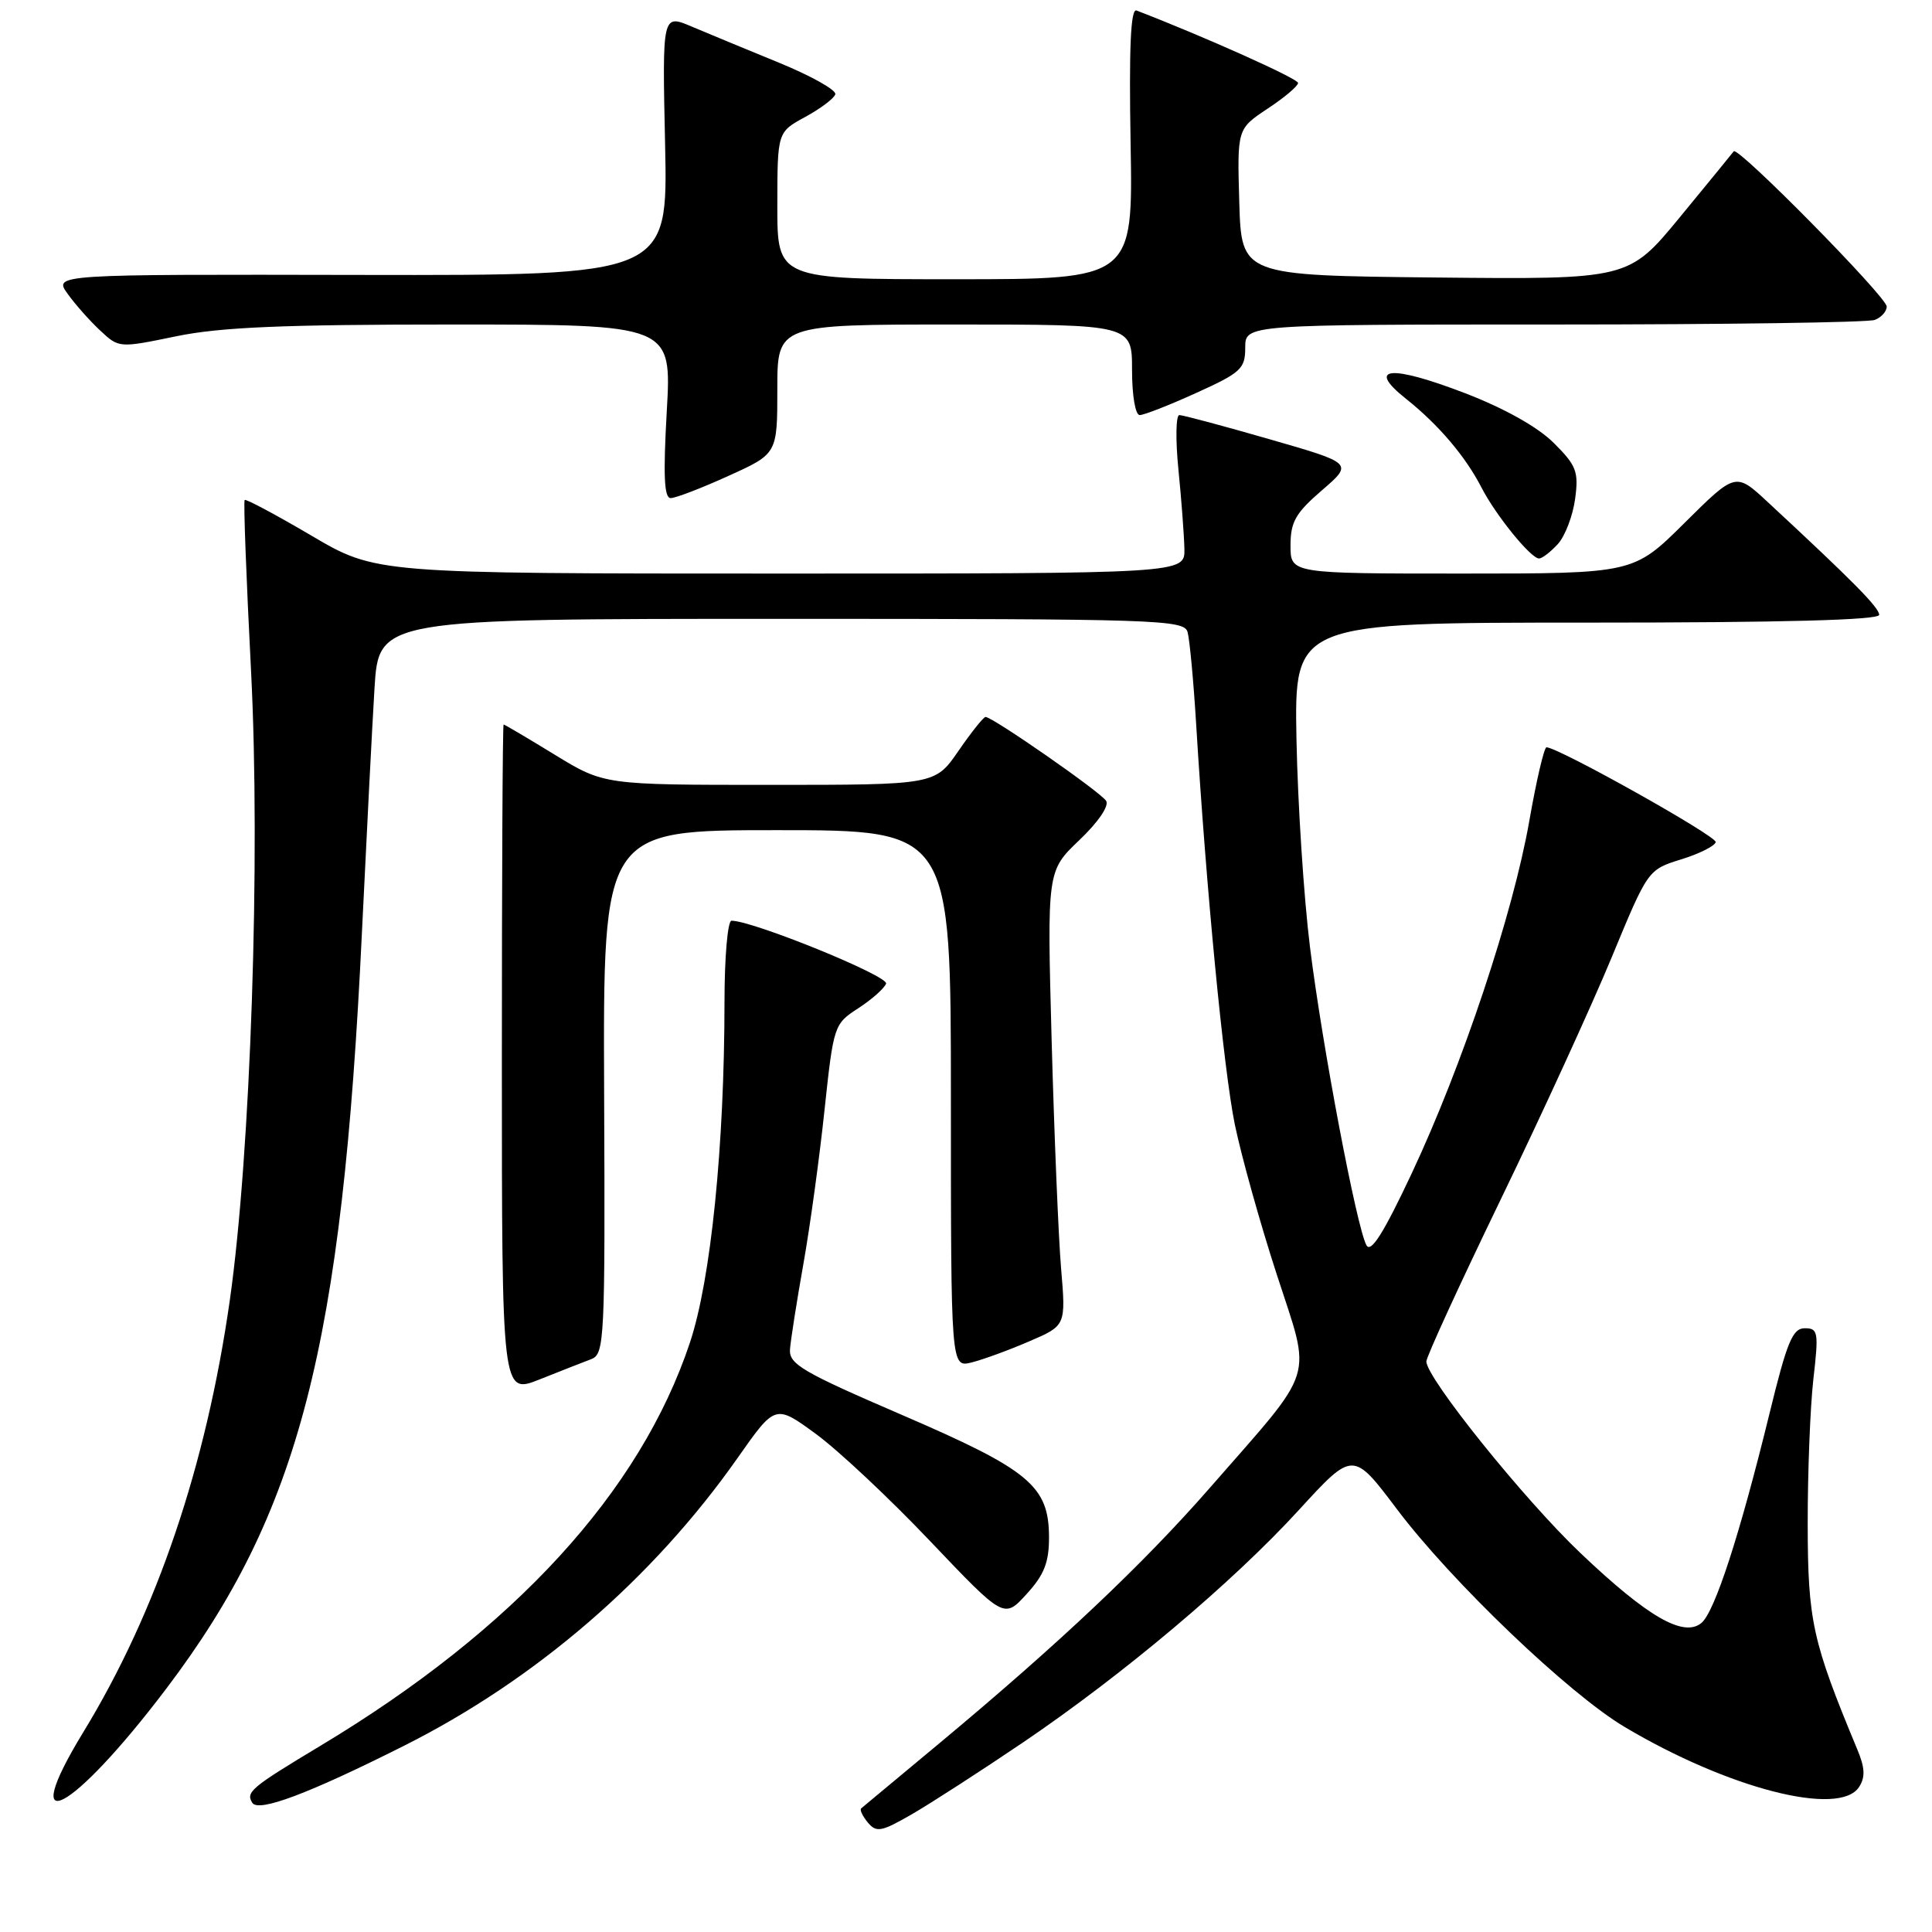<?xml version="1.0" encoding="UTF-8" standalone="no"?>
<!DOCTYPE svg PUBLIC "-//W3C//DTD SVG 1.1//EN" "http://www.w3.org/Graphics/SVG/1.1/DTD/svg11.dtd" >
<svg xmlns="http://www.w3.org/2000/svg" xmlns:xlink="http://www.w3.org/1999/xlink" version="1.1" viewBox="0 0 256 256">
 <g >
 <path fill="currentColor"
d=" M 135.50 230.92 C 148.83 221.89 163.35 209.66 172.12 200.07 C 179.28 192.25 179.28 192.25 185.09 199.96 C 192.33 209.57 207.85 224.42 215.27 228.83 C 229.04 237.02 243.76 240.79 246.34 236.78 C 247.18 235.48 247.12 234.23 246.09 231.78 C 240.15 217.50 239.55 214.80 239.53 202.00 C 239.52 195.12 239.86 186.46 240.28 182.75 C 241.00 176.50 240.91 176.00 239.14 176.00 C 237.53 176.00 236.79 177.79 234.48 187.25 C 230.53 203.38 227.22 213.57 225.45 215.05 C 223.09 217.00 218.34 214.27 209.44 205.81 C 201.97 198.72 189.00 182.59 189.00 180.40 C 189.00 179.79 193.44 170.12 198.87 158.90 C 204.30 147.68 210.90 133.27 213.55 126.87 C 218.36 115.24 218.36 115.24 222.77 113.87 C 225.20 113.12 227.25 112.08 227.34 111.58 C 227.48 110.79 206.56 99.07 204.92 99.02 C 204.61 99.01 203.58 103.40 202.64 108.78 C 200.48 121.08 193.77 141.20 187.05 155.50 C 183.34 163.39 181.65 166.08 181.06 165.00 C 179.76 162.61 175.21 138.62 173.58 125.50 C 172.76 118.90 171.96 106.53 171.79 98.00 C 171.50 82.50 171.50 82.50 210.25 82.50 C 236.27 82.50 249.00 82.16 249.00 81.47 C 249.00 80.51 245.54 77.01 234.24 66.53 C 229.98 62.57 229.98 62.57 223.21 69.29 C 216.45 76.00 216.45 76.00 193.72 76.00 C 171.00 76.00 171.00 76.00 171.00 72.28 C 171.00 69.15 171.67 67.98 175.16 64.97 C 179.31 61.39 179.31 61.39 168.22 58.20 C 162.12 56.44 156.74 55.00 156.27 55.00 C 155.81 55.00 155.75 58.26 156.15 62.25 C 156.55 66.24 156.90 70.96 156.94 72.75 C 157.00 76.00 157.00 76.00 103.40 76.00 C 49.80 76.00 49.80 76.00 41.26 70.97 C 36.56 68.21 32.58 66.08 32.42 66.25 C 32.25 66.41 32.63 76.56 33.26 88.80 C 34.54 113.70 33.22 152.83 30.45 172.30 C 27.32 194.24 20.76 213.59 11.05 229.50 C 2.08 244.20 9.48 240.33 22.03 223.76 C 39.66 200.48 45.35 178.50 47.96 123.50 C 48.57 110.85 49.31 96.34 49.62 91.25 C 50.19 82.00 50.19 82.00 103.53 82.00 C 153.47 82.00 156.90 82.11 157.36 83.75 C 157.63 84.71 158.15 90.22 158.50 96.00 C 159.83 117.87 162.14 141.77 163.62 149.00 C 164.47 153.12 166.96 162.06 169.17 168.85 C 173.82 183.20 174.56 180.83 160.29 197.17 C 151.45 207.28 140.38 217.74 124.50 230.97 C 119.00 235.55 114.32 239.44 114.11 239.62 C 113.89 239.80 114.29 240.64 114.99 241.49 C 116.13 242.86 116.79 242.73 120.89 240.36 C 123.42 238.89 130.00 234.64 135.50 230.92 Z  M 53.50 231.34 C 70.98 222.57 86.50 209.18 97.74 193.18 C 102.73 186.07 102.73 186.07 108.12 190.01 C 111.08 192.18 117.90 198.57 123.27 204.23 C 133.04 214.50 133.04 214.50 136.02 211.23 C 138.35 208.69 139.00 207.04 139.00 203.73 C 138.99 196.90 136.46 194.79 119.50 187.48 C 106.23 181.76 104.52 180.75 104.68 178.76 C 104.78 177.52 105.57 172.45 106.45 167.50 C 107.33 162.55 108.59 153.37 109.25 147.11 C 110.45 135.88 110.51 135.68 113.71 133.61 C 115.50 132.45 117.16 130.98 117.41 130.34 C 117.80 129.34 99.77 122.00 96.93 122.00 C 96.42 122.00 96.00 126.83 96.00 132.75 C 95.99 151.86 94.20 169.55 91.42 177.90 C 84.83 197.68 68.16 215.88 42.50 231.30 C 33.27 236.85 32.54 237.45 33.43 238.88 C 34.23 240.18 40.89 237.68 53.50 231.34 Z  M 78.35 180.09 C 80.10 179.42 80.19 177.59 80.05 144.69 C 79.91 110.00 79.91 110.00 102.95 110.00 C 126.00 110.00 126.00 110.00 126.00 145.61 C 126.00 181.22 126.00 181.22 128.75 180.53 C 130.26 180.15 133.69 178.90 136.37 177.74 C 141.24 175.65 141.24 175.65 140.60 168.08 C 140.25 163.91 139.69 150.35 139.35 137.95 C 138.74 115.40 138.74 115.40 143.01 111.33 C 145.50 108.96 146.99 106.79 146.57 106.12 C 145.86 104.97 131.53 95.00 130.59 95.00 C 130.32 95.00 128.70 97.03 127.00 99.50 C 123.90 104.00 123.90 104.00 101.97 104.00 C 80.04 104.00 80.04 104.00 73.50 100.00 C 69.91 97.80 66.86 96.00 66.73 96.00 C 66.60 96.00 66.50 115.97 66.50 140.39 C 66.50 184.77 66.50 184.77 71.50 182.78 C 74.25 181.69 77.33 180.47 78.35 180.09 Z  M 206.43 72.08 C 207.39 71.02 208.41 68.33 208.71 66.11 C 209.20 62.49 208.89 61.69 205.88 58.69 C 203.76 56.58 199.37 54.12 194.13 52.10 C 184.22 48.29 180.96 48.60 186.30 52.84 C 190.62 56.28 194.19 60.48 196.32 64.63 C 198.20 68.28 202.84 74.00 203.93 74.00 C 204.35 74.00 205.47 73.13 206.43 72.08 Z  M 96.52 63.06 C 103.00 60.13 103.00 60.13 103.00 51.56 C 103.00 43.00 103.00 43.00 126.50 43.00 C 150.00 43.00 150.00 43.00 150.00 49.00 C 150.00 52.42 150.44 55.00 151.02 55.00 C 151.58 55.00 154.96 53.68 158.52 52.06 C 164.44 49.38 165.00 48.86 165.00 46.06 C 165.00 43.00 165.00 43.00 205.92 43.00 C 228.42 43.00 247.55 42.73 248.42 42.39 C 249.29 42.06 250.00 41.26 250.00 40.62 C 250.00 39.35 230.27 19.33 229.73 20.05 C 229.55 20.30 226.34 24.22 222.60 28.77 C 215.80 37.03 215.80 37.03 190.15 36.77 C 164.50 36.50 164.50 36.50 164.21 26.79 C 163.93 17.08 163.93 17.08 167.96 14.40 C 170.18 12.94 172.00 11.40 172.00 10.99 C 172.00 10.42 159.67 4.89 150.59 1.39 C 149.82 1.10 149.59 6.32 149.81 18.99 C 150.13 37.00 150.13 37.00 126.56 37.00 C 103.00 37.00 103.00 37.00 103.00 27.25 C 103.01 17.50 103.01 17.50 106.69 15.50 C 108.71 14.40 110.51 13.05 110.68 12.50 C 110.86 11.95 107.51 10.07 103.25 8.32 C 98.99 6.58 93.76 4.41 91.63 3.51 C 87.75 1.87 87.75 1.87 88.13 19.19 C 88.50 36.50 88.50 36.50 47.81 36.43 C 7.11 36.35 7.11 36.35 8.96 38.93 C 9.97 40.34 11.92 42.54 13.29 43.81 C 15.76 46.12 15.79 46.12 23.34 44.56 C 29.20 43.35 37.50 43.00 59.96 43.00 C 89.01 43.00 89.01 43.00 88.35 54.50 C 87.87 63.01 88.00 66.00 88.87 66.00 C 89.52 66.00 92.96 64.68 96.52 63.06 Z "/>
</g>
</svg>